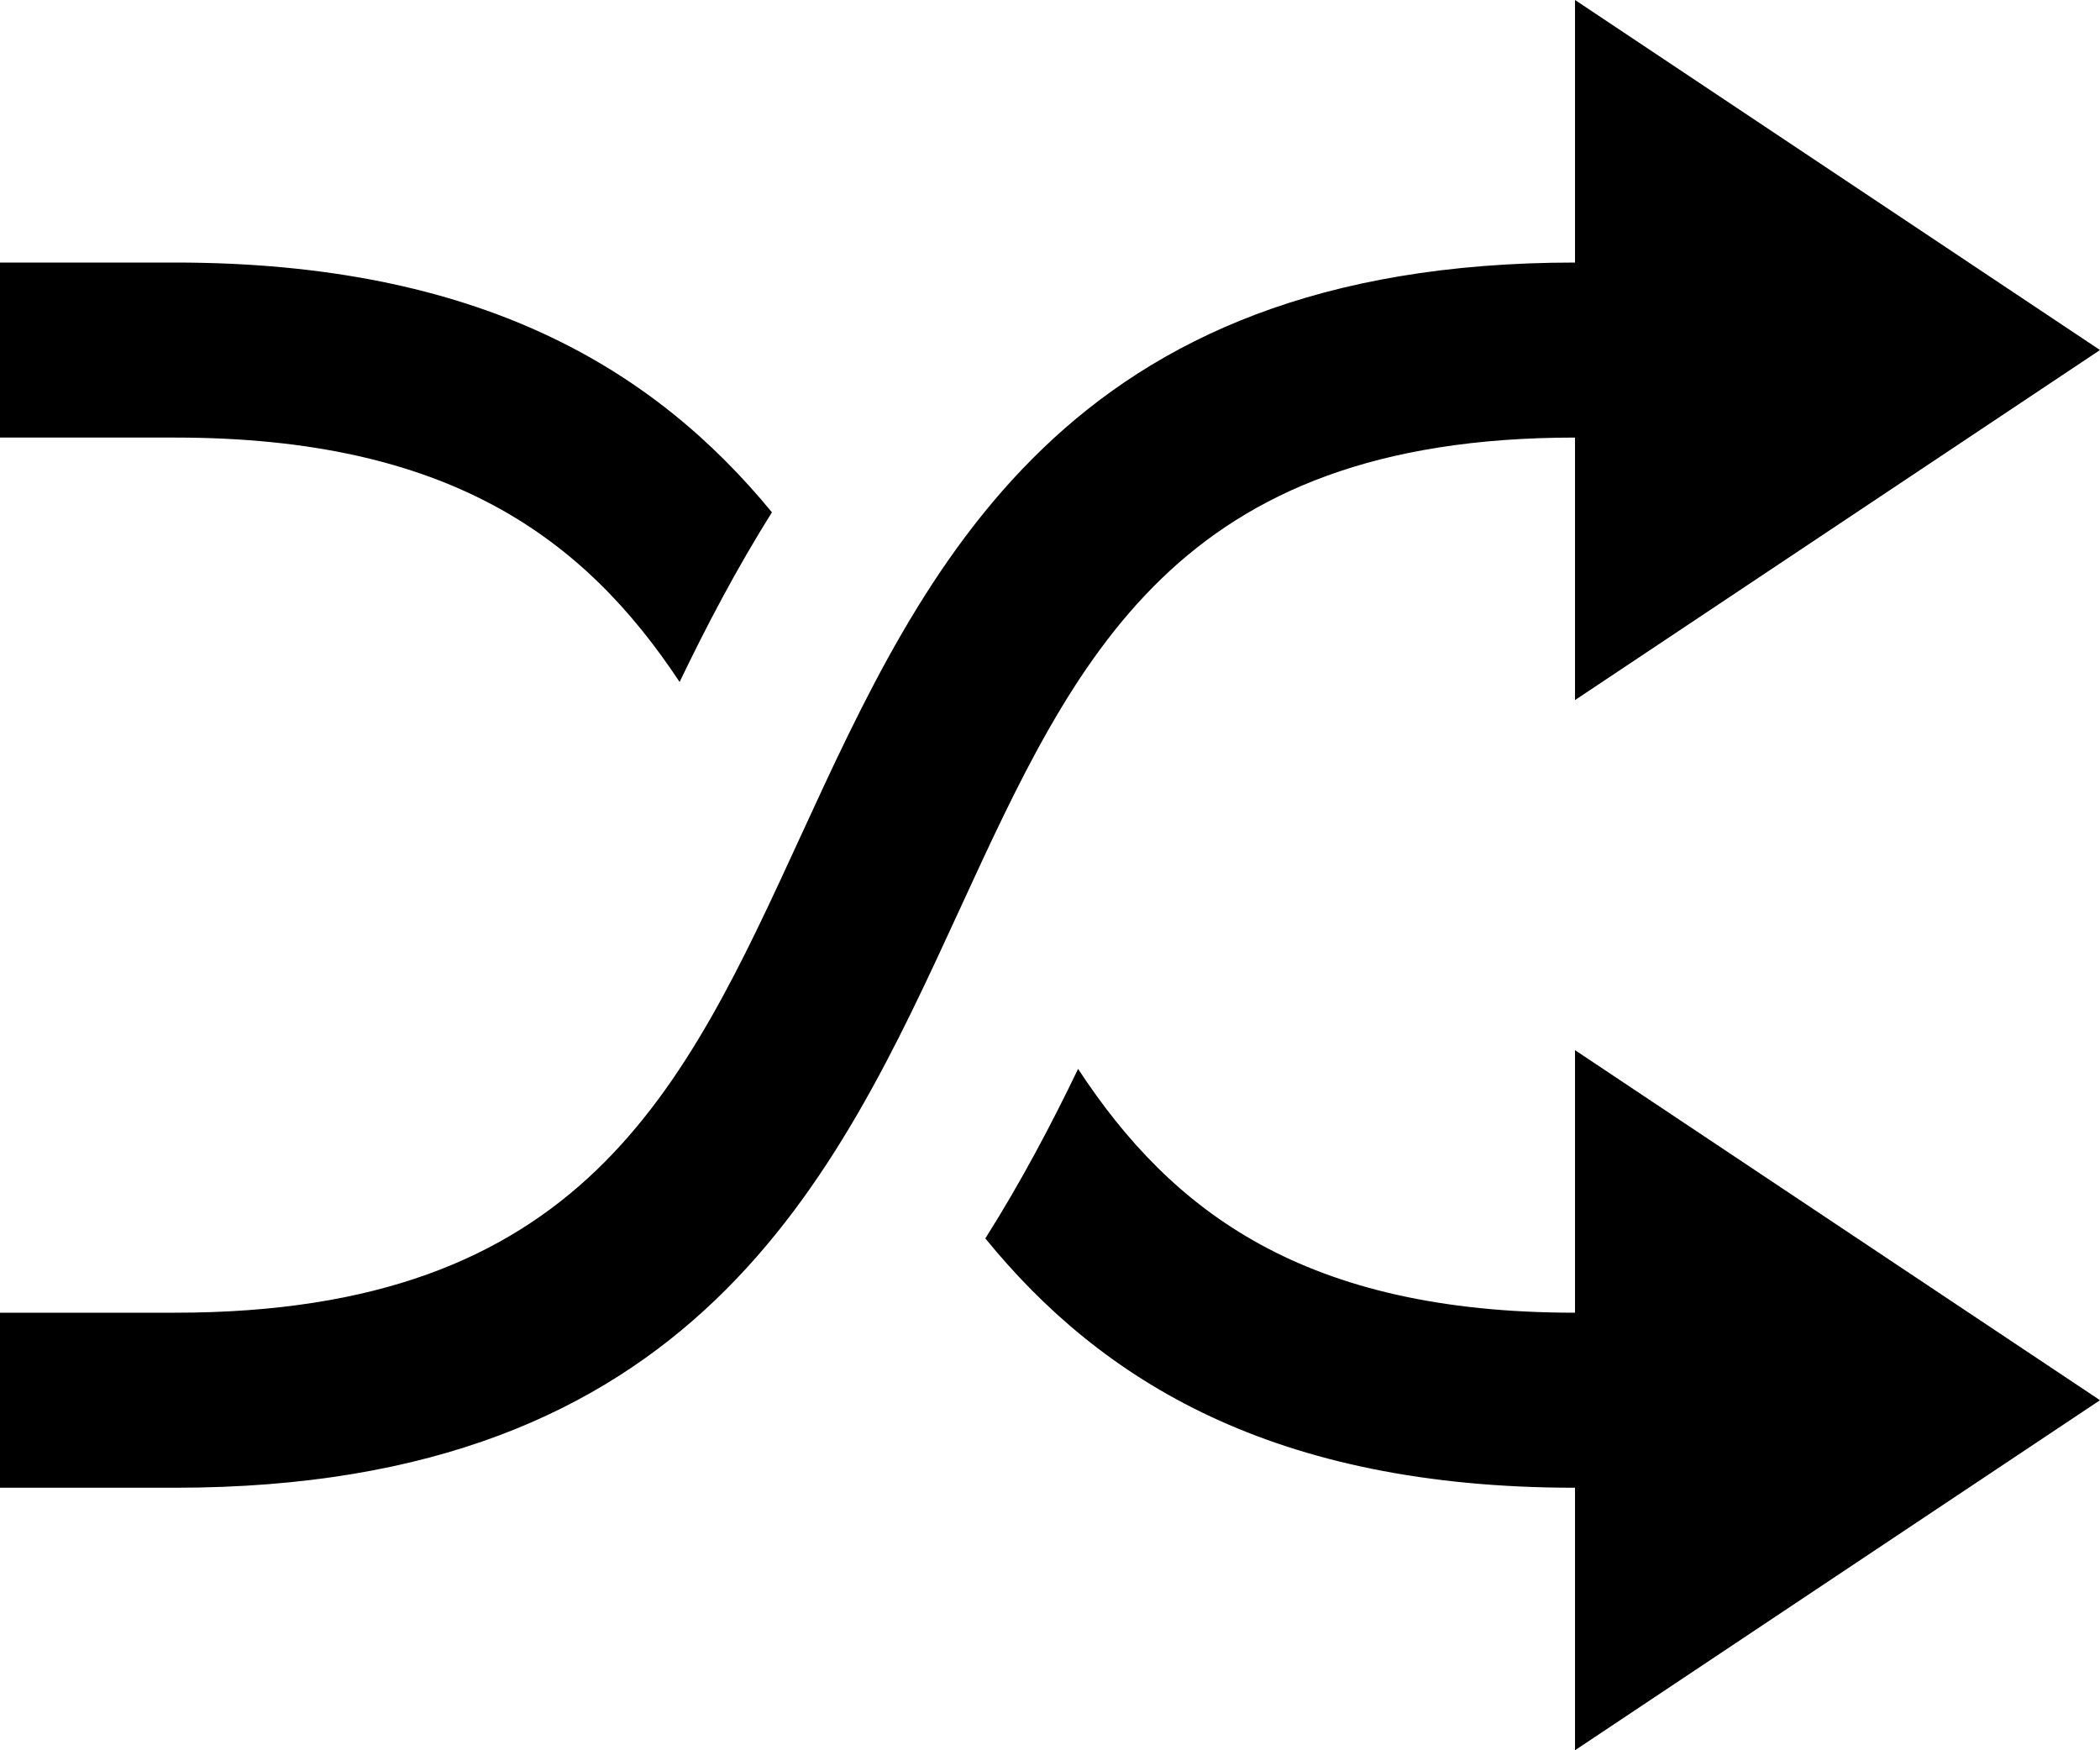 <svg viewBox="0 0 24 20" xmlns="http://www.w3.org/2000/svg">
<path d="M2 5H0V3H2C5.49 3 7.48 4.221 8.822 5.854C8.412 6.508 8.068 7.166 7.767 7.793C6.68 6.15 5.134 5 2 5ZM18 15C14.916 15 13.396 13.853 12.321 12.214C12.019 12.841 11.674 13.498 11.261 14.151C12.588 15.78 14.552 17 18 17V20L24 16L18 12V15ZM18 5V8L24 4L18 0V3C12.166 3 10.564 6.482 9.15 9.556C7.807 12.477 6.646 15 2 15H0V17H2C7.928 17 9.543 13.489 10.968 10.391C12.299 7.498 13.447 5 18 5Z" />
</svg>
